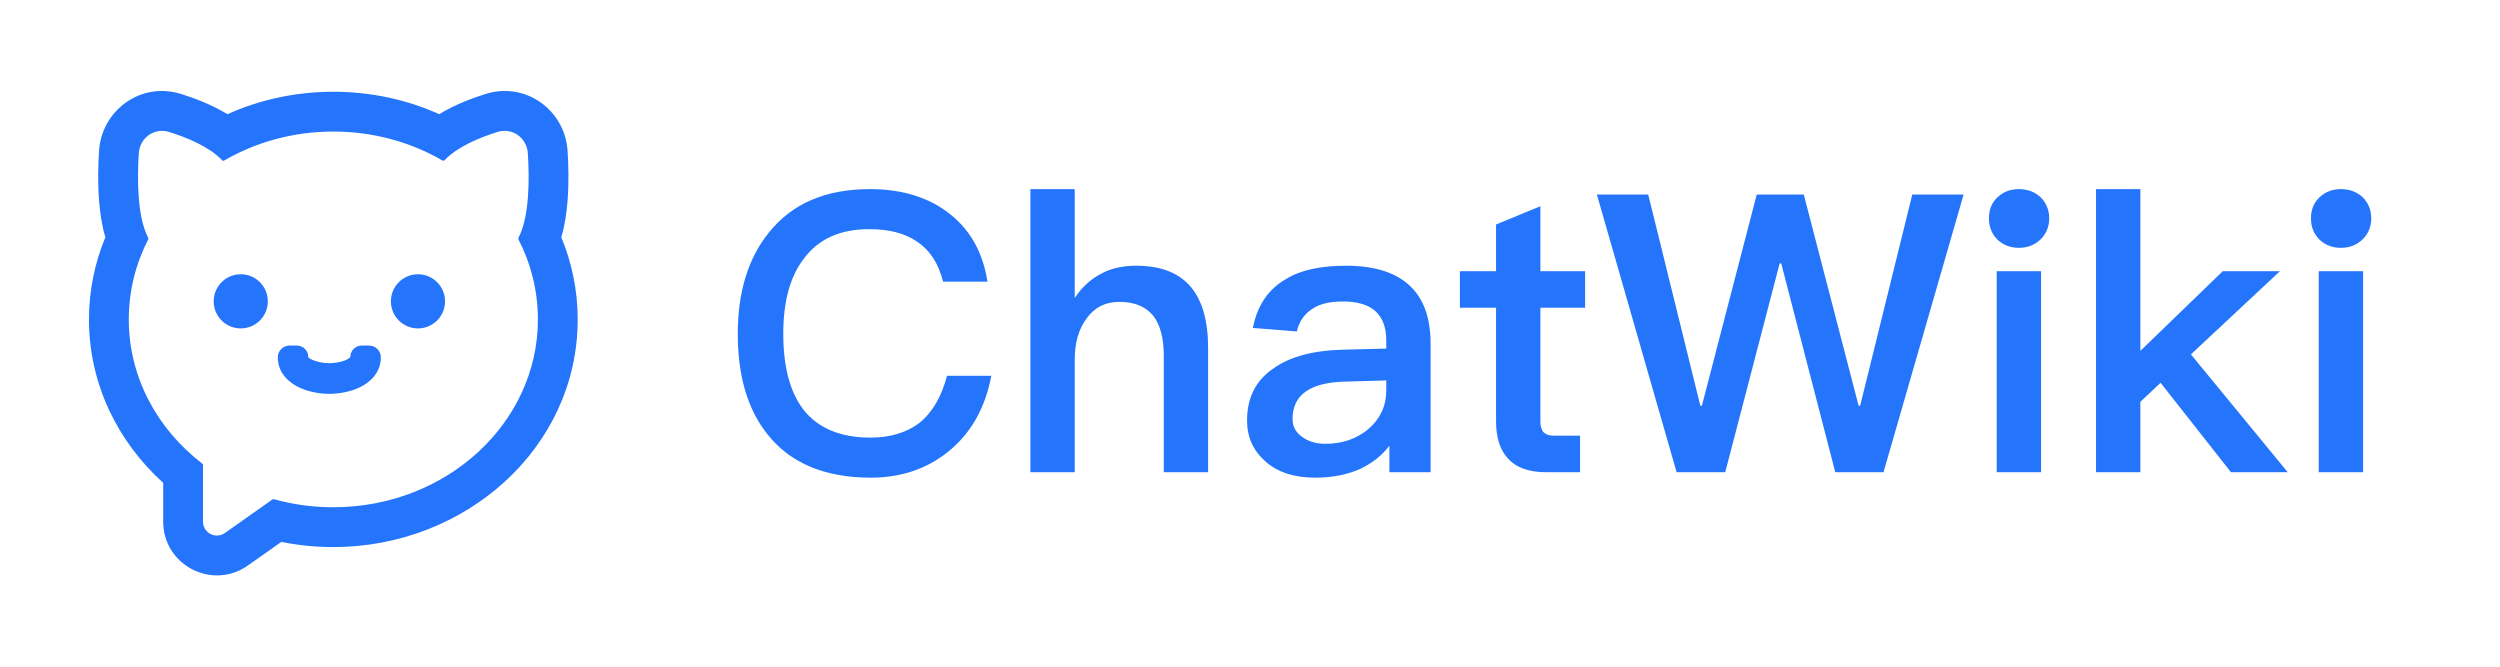 <svg width="90" height="24" viewBox="0 0 90 24" fill="none" xmlns="http://www.w3.org/2000/svg">
<g clip-path="url(#clip0_9189_33503)">
<path fill-rule="evenodd" clip-rule="evenodd" d="M7.308 17.989V16.741C7.308 16.722 7.3 16.704 7.285 16.693C5.666 15.452 4.636 13.586 4.636 11.499C4.636 10.468 4.887 9.492 5.336 8.618C5.345 8.6 5.345 8.579 5.336 8.561C4.939 7.814 4.938 6.461 4.996 5.522C5.032 4.959 5.557 4.582 6.095 4.752C6.74 4.955 7.54 5.286 7.994 5.768C8.013 5.789 8.045 5.794 8.069 5.779C9.207 5.118 10.555 4.736 12 4.736C13.445 4.736 14.793 5.118 15.93 5.779C15.955 5.793 15.986 5.788 16.006 5.767C16.459 5.286 17.26 4.955 17.904 4.752C18.442 4.582 18.968 4.959 19.003 5.522C19.062 6.461 19.061 7.813 18.664 8.56C18.655 8.578 18.655 8.599 18.664 8.617C19.113 9.491 19.364 10.468 19.364 11.499C19.364 15.233 16.067 18.261 12 18.261C11.255 18.261 10.537 18.16 9.859 17.971C9.842 17.966 9.823 17.969 9.808 17.98L8.742 18.732L8.741 18.733L8.676 18.779L8.097 19.187C7.765 19.421 7.308 19.184 7.308 18.779V18.07V17.991V17.989ZM8.187 4.111C7.596 3.75 6.96 3.522 6.526 3.385C5.06 2.923 3.657 3.982 3.566 5.432C3.534 5.938 3.516 6.583 3.566 7.224C3.597 7.621 3.658 8.087 3.793 8.543C3.413 9.459 3.203 10.456 3.203 11.499C3.203 13.83 4.245 15.909 5.875 17.383V18.779C5.875 20.346 7.642 21.262 8.923 20.358L10.128 19.508C10.732 19.631 11.359 19.695 12 19.695C16.741 19.695 20.797 16.137 20.797 11.499C20.797 10.456 20.587 9.458 20.207 8.542C20.342 8.087 20.403 7.62 20.433 7.224C20.483 6.583 20.465 5.937 20.433 5.432C20.343 3.982 18.939 2.923 17.474 3.385C17.039 3.522 16.404 3.75 15.813 4.11C14.656 3.591 13.361 3.303 12 3.303C10.639 3.303 9.344 3.591 8.187 4.111Z" fill="#2475FC"/>
<path fill-rule="evenodd" clip-rule="evenodd" d="M13.286 12.44C13.52 12.44 13.71 12.629 13.71 12.863C13.71 13.443 13.291 13.781 12.949 13.945C12.6 14.112 12.188 14.178 11.855 14.178C11.521 14.178 11.11 14.112 10.761 13.945C10.419 13.781 10 13.443 10 12.863C10 12.629 10.19 12.44 10.424 12.44L10.687 12.44C10.916 12.44 11.101 12.626 11.099 12.855C11.138 12.903 11.155 12.912 11.236 12.95C11.402 13.03 11.642 13.075 11.855 13.075C12.067 13.075 12.308 13.03 12.474 12.95C12.555 12.912 12.597 12.871 12.611 12.855C12.609 12.626 12.794 12.44 13.023 12.44L13.286 12.44Z" fill="#2475FC"/>
<circle cx="8.667" cy="10.848" r="0.975" fill="#2475FC"/>
<circle cx="15.047" cy="10.848" r="0.975" fill="#2475FC"/>
</g>
<path d="M31.32 6.808C32.496 6.808 33.476 7.116 34.232 7.732C34.96 8.32 35.394 9.132 35.548 10.14H33.952C33.784 9.482 33.476 9.006 33.014 8.698C32.566 8.39 31.992 8.25 31.292 8.25C30.242 8.25 29.458 8.6 28.926 9.328C28.436 9.972 28.198 10.868 28.198 12.016C28.198 13.192 28.436 14.102 28.912 14.732C29.43 15.404 30.242 15.754 31.334 15.754C32.048 15.754 32.636 15.572 33.084 15.236C33.56 14.858 33.896 14.284 34.092 13.528H35.688C35.464 14.704 34.946 15.614 34.12 16.272C33.35 16.888 32.426 17.196 31.348 17.196C29.682 17.196 28.436 16.664 27.624 15.628C26.91 14.732 26.56 13.528 26.56 12.016C26.56 10.532 26.924 9.314 27.666 8.39C28.506 7.326 29.724 6.808 31.32 6.808ZM37.094 6.808H38.69V10.728C38.956 10.322 39.292 10.028 39.684 9.832C40.034 9.65 40.44 9.566 40.902 9.566C41.784 9.566 42.442 9.818 42.876 10.336C43.282 10.826 43.492 11.554 43.492 12.52V17H41.896V12.8C41.896 12.184 41.77 11.708 41.532 11.386C41.252 11.036 40.846 10.868 40.3 10.868C39.796 10.868 39.404 11.064 39.124 11.456C38.83 11.848 38.69 12.338 38.69 12.954V17H37.094V6.808ZM48.464 9.566C49.528 9.566 50.326 9.832 50.83 10.364C51.278 10.826 51.502 11.498 51.502 12.38V17H50.018V16.048C49.738 16.412 49.388 16.678 48.982 16.874C48.52 17.084 47.974 17.196 47.344 17.196C46.588 17.196 46 17 45.566 16.622C45.118 16.23 44.894 15.74 44.894 15.138C44.894 14.326 45.202 13.696 45.846 13.262C46.434 12.842 47.26 12.618 48.324 12.59L49.906 12.548V12.268C49.906 11.316 49.388 10.854 48.352 10.854C47.904 10.854 47.554 10.924 47.288 11.092C46.98 11.274 46.77 11.554 46.686 11.932L45.104 11.806C45.258 11.008 45.65 10.42 46.28 10.056C46.812 9.72 47.54 9.566 48.464 9.566ZM49.906 13.696L48.436 13.738C47.162 13.766 46.532 14.214 46.532 15.082C46.532 15.334 46.63 15.544 46.854 15.712C47.078 15.88 47.358 15.978 47.708 15.978C48.324 15.978 48.842 15.796 49.262 15.446C49.682 15.082 49.906 14.62 49.906 14.06V13.696ZM55.454 7.424V9.762H57.064V11.078H55.454V15.166C55.454 15.334 55.482 15.46 55.566 15.558C55.65 15.642 55.762 15.684 55.93 15.684H56.882V17H55.664C55.034 17 54.572 16.832 54.278 16.496C53.998 16.188 53.858 15.754 53.858 15.166V11.078H52.556V9.762H53.858V8.082L55.454 7.424ZM57.488 7.004H59.336L61.212 14.606H61.268L63.242 7.004H64.936L66.91 14.606H66.966L68.842 7.004H70.69L67.806 17H66.07L64.124 9.482H64.068L62.108 17H60.358L57.488 7.004ZM72.68 6.808C72.988 6.808 73.254 6.906 73.464 7.102C73.66 7.298 73.772 7.55 73.772 7.858C73.772 8.166 73.66 8.432 73.45 8.628C73.24 8.824 72.988 8.922 72.68 8.922C72.372 8.922 72.12 8.824 71.91 8.628C71.7 8.418 71.602 8.166 71.602 7.858C71.602 7.55 71.7 7.298 71.91 7.102C72.12 6.906 72.372 6.808 72.68 6.808ZM71.882 9.762H73.478V17H71.882V9.762ZM75.457 6.808H77.053V12.632L80.021 9.762H82.079L78.873 12.758L82.359 17H80.315L77.781 13.78L77.053 14.466V17H75.457V6.808ZM84.273 6.808C84.582 6.808 84.847 6.906 85.058 7.102C85.254 7.298 85.365 7.55 85.365 7.858C85.365 8.166 85.254 8.432 85.043 8.628C84.834 8.824 84.582 8.922 84.273 8.922C83.966 8.922 83.713 8.824 83.504 8.628C83.293 8.418 83.195 8.166 83.195 7.858C83.195 7.55 83.293 7.298 83.504 7.102C83.713 6.906 83.966 6.808 84.273 6.808ZM83.475 9.762H85.072V17H83.475V9.762Z" fill="#2475FC"/>
<defs>
<clipPath id="clip0_9189_33503">
<rect width="18" height="18" fill="white" transform="translate(3 3)"/>
</clipPath>
</defs>
</svg>
